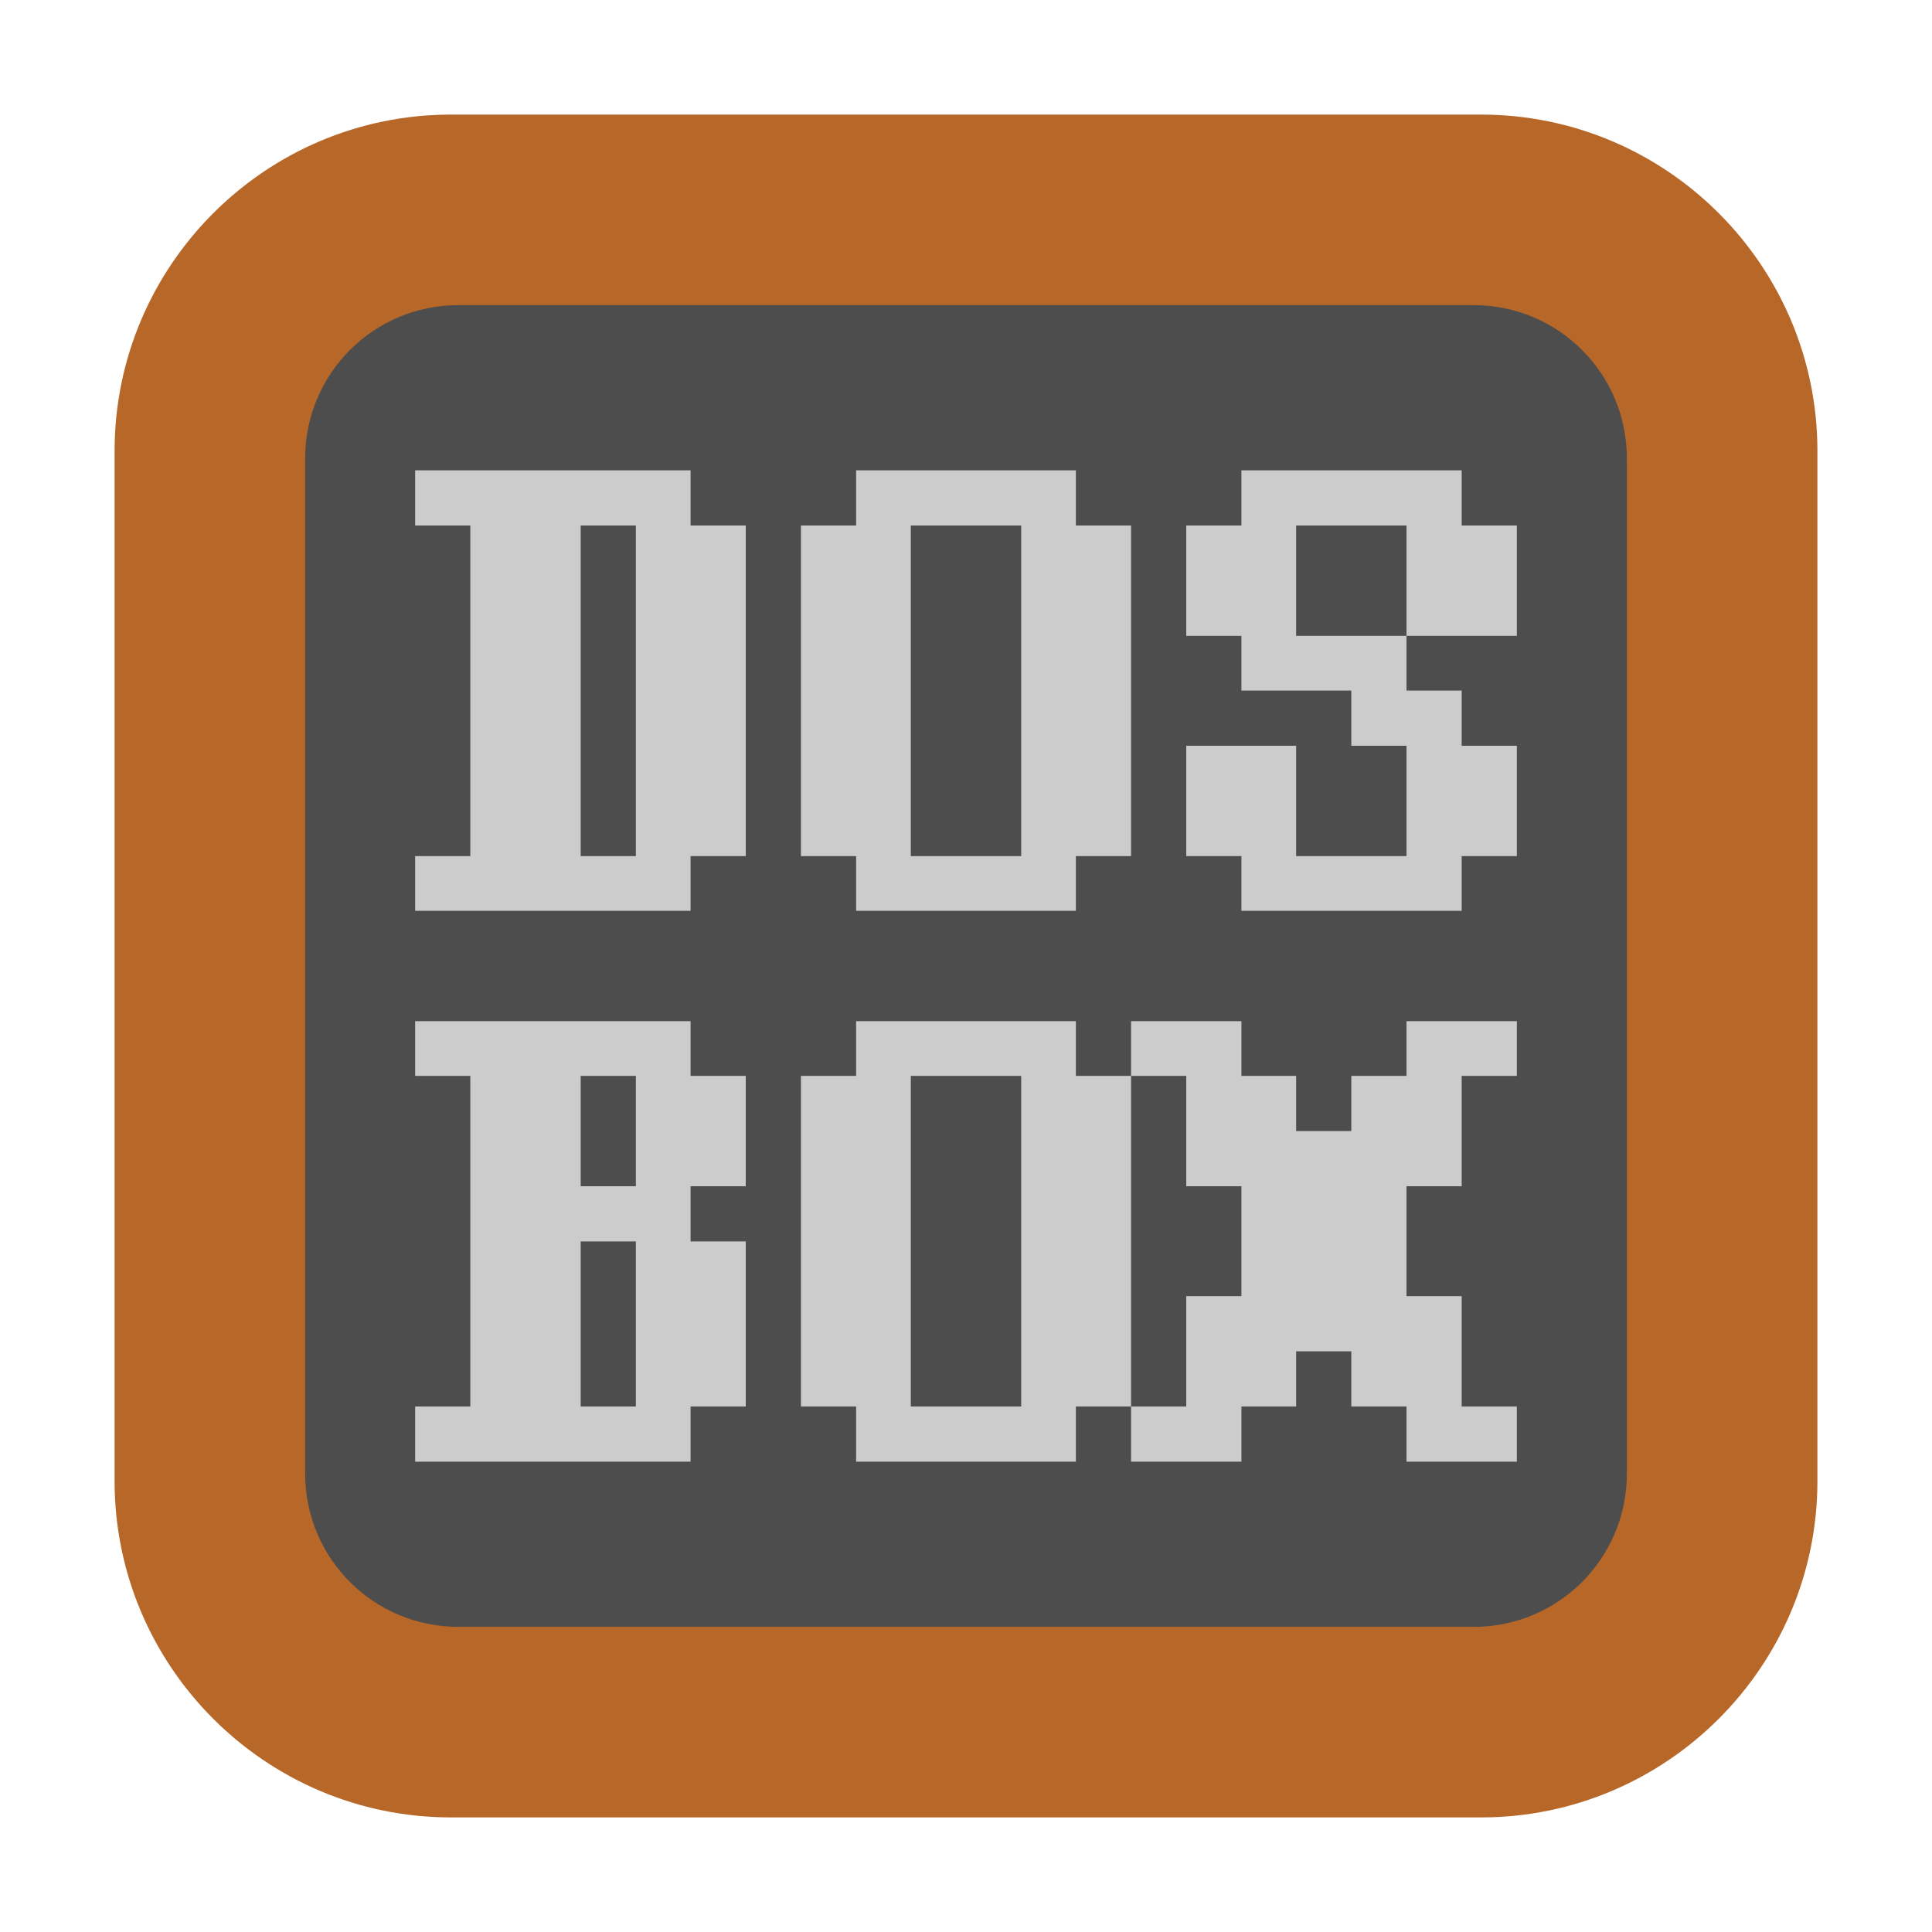 <?xml version="1.0" encoding="UTF-8"?>
<svg xmlns="http://www.w3.org/2000/svg" xmlns:xlink="http://www.w3.org/1999/xlink" width="16pt" height="16pt" viewBox="0 0 16 16" version="1.1">
<g id="surface1">
<path style=" stroke:none;fill-rule:evenodd;fill:rgb(71.765%,40.392%,15.686%);fill-opacity:1;" d="M 3.734 0.949 L 12.266 0.949 C 13.801 0.949 15.051 2.199 15.051 3.734 L 15.051 12.266 C 15.051 13.801 13.801 15.051 12.266 15.051 L 3.734 15.051 C 2.199 15.051 0.949 13.801 0.949 12.266 L 0.949 3.734 C 0.949 2.199 2.199 0.949 3.734 0.949 Z M 3.734 0.949 "/>
<path style=" stroke:none;fill-rule:nonzero;fill:rgb(30.196%,30.196%,30.196%);fill-opacity:1;" d="M 3.797 2.527 L 12.203 2.527 C 12.906 2.527 13.473 3.094 13.473 3.797 L 13.473 12.203 C 13.473 12.906 12.906 13.473 12.203 13.473 L 3.797 13.473 C 3.094 13.473 2.527 12.906 2.527 12.203 L 2.527 3.797 C 2.527 3.094 3.094 2.527 3.797 2.527 Z M 3.797 2.527 "/>
<path style=" stroke:none;fill-rule:nonzero;fill:rgb(80%,80%,80%);fill-opacity:1;" d="M 3.438 3.895 L 3.438 4.352 L 3.895 4.352 L 3.895 7.09 L 3.438 7.09 L 3.438 7.543 L 5.719 7.543 L 5.719 7.09 L 6.176 7.09 L 6.176 4.352 L 5.719 4.352 L 5.719 3.895 Z M 7.09 3.895 L 7.09 4.352 L 6.633 4.352 L 6.633 7.09 L 7.09 7.09 L 7.09 7.543 L 8.91 7.543 L 8.91 7.09 L 9.367 7.09 L 9.367 4.352 L 8.91 4.352 L 8.91 3.895 Z M 10.281 3.895 L 10.281 4.352 L 9.824 4.352 L 9.824 5.266 L 10.281 5.266 L 10.281 5.719 L 11.191 5.719 L 11.191 6.176 L 11.648 6.176 L 11.648 7.09 L 10.734 7.09 L 10.734 6.176 L 9.824 6.176 L 9.824 7.09 L 10.281 7.09 L 10.281 7.543 L 12.105 7.543 L 12.105 7.09 L 12.562 7.09 L 12.562 6.176 L 12.105 6.176 L 12.105 5.719 L 11.648 5.719 L 11.648 5.266 L 10.734 5.266 L 10.734 4.352 L 11.648 4.352 L 11.648 5.266 L 12.562 5.266 L 12.562 4.352 L 12.105 4.352 L 12.105 3.895 Z M 4.809 4.352 L 5.266 4.352 L 5.266 7.09 L 4.809 7.09 Z M 7.543 4.352 L 8.457 4.352 L 8.457 7.09 L 7.543 7.09 Z M 3.438 8.457 L 3.438 8.91 L 3.895 8.91 L 3.895 11.648 L 3.438 11.648 L 3.438 12.105 L 5.719 12.105 L 5.719 11.648 L 6.176 11.648 L 6.176 10.281 L 5.719 10.281 L 5.719 9.824 L 6.176 9.824 L 6.176 8.91 L 5.719 8.91 L 5.719 8.457 Z M 7.09 8.457 L 7.09 8.91 L 6.633 8.91 L 6.633 11.648 L 7.09 11.648 L 7.09 12.105 L 8.91 12.105 L 8.91 11.648 L 9.367 11.648 L 9.367 8.91 L 8.91 8.91 L 8.91 8.457 Z M 9.367 8.457 L 9.367 8.91 L 9.824 8.91 L 9.824 9.824 L 10.281 9.824 L 10.281 10.734 L 9.824 10.734 L 9.824 11.648 L 9.367 11.648 L 9.367 12.105 L 10.281 12.105 L 10.281 11.648 L 10.734 11.648 L 10.734 11.191 L 11.191 11.191 L 11.191 11.648 L 11.648 11.648 L 11.648 12.105 L 12.562 12.105 L 12.562 11.648 L 12.105 11.648 L 12.105 10.734 L 11.648 10.734 L 11.648 9.824 L 12.105 9.824 L 12.105 8.91 L 12.562 8.91 L 12.562 8.457 L 11.648 8.457 L 11.648 8.91 L 11.191 8.91 L 11.191 9.367 L 10.734 9.367 L 10.734 8.91 L 10.281 8.91 L 10.281 8.457 Z M 4.809 8.91 L 5.266 8.91 L 5.266 9.824 L 4.809 9.824 Z M 7.543 8.91 L 8.457 8.91 L 8.457 11.648 L 7.543 11.648 Z M 4.809 10.281 L 5.266 10.281 L 5.266 11.648 L 4.809 11.648 Z M 4.809 10.281 "/>
</g>
</svg>
